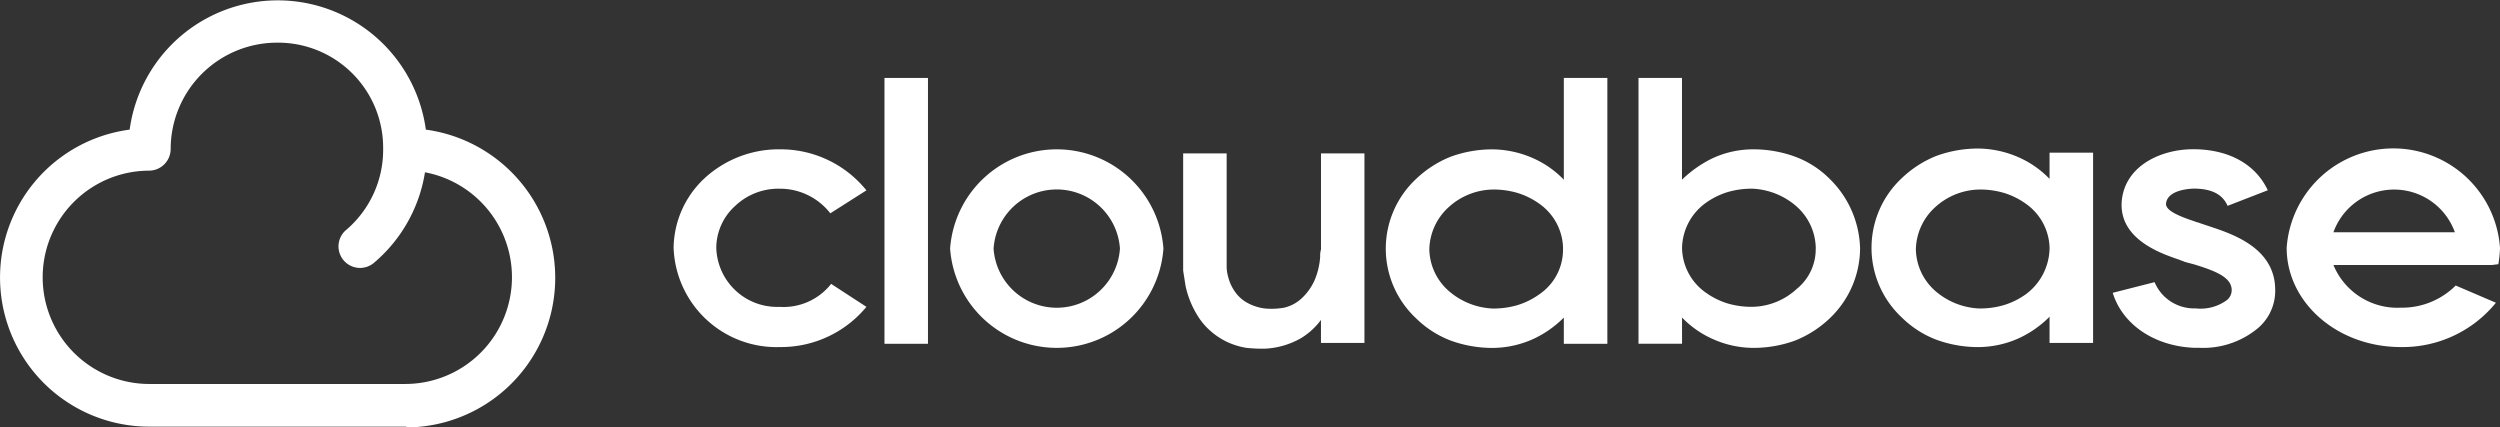 <svg xmlns="http://www.w3.org/2000/svg" width="190.678" height="32.604" viewBox="0 0 190.678 32.604"><rect x="0" y="0" width="190.678" height="32.604" fill="#333333" stroke="none"/><defs><style>.a{fill:#fff;}</style></defs><path class="a" d="M30.914,32.541H11.389a11.376,11.376,0,0,1-1.5-22.654,11.4,11.4,0,0,1,22.591,0A11.409,11.409,0,0,1,31.039,32.6C30.977,32.541,30.977,32.541,30.914,32.541ZM21.152,3.254a8.119,8.119,0,0,0-8.135,8.135,1.657,1.657,0,0,1-1.627,1.627,8.135,8.135,0,1,0,0,16.27H30.914a8.143,8.143,0,0,0,1.5-16.145,11.364,11.364,0,0,1-3.942,6.946,1.643,1.643,0,0,1-2.128-2.5,8.023,8.023,0,0,0,2.879-6.258A8.013,8.013,0,0,0,21.152,3.254Z"/><g transform="translate(51.377 5.945)"><path class="a" d="M94.115,28.463l2.691,1.752a8.443,8.443,0,0,1-6.571,3.066h0A7.854,7.854,0,0,1,82.1,25.709a7.367,7.367,0,0,1,2.378-5.319,8.361,8.361,0,0,1,5.757-2.19h0a8.406,8.406,0,0,1,6.571,3.129l-2.753,1.752a4.863,4.863,0,0,0-3.88-1.877h0a4.779,4.779,0,0,0-3.379,1.314,4.334,4.334,0,0,0-1.439,3.192,4.642,4.642,0,0,0,4.819,4.506h0A4.624,4.624,0,0,0,94.115,28.463Z" transform="translate(-82.1 -12.756)"/><path class="a" d="M107.8,29.776V9.5h3.317V29.776Z" transform="translate(-91.717 -9.5)"/><path class="a" d="M132.07,25.772a8.156,8.156,0,0,1-16.27,0,8.156,8.156,0,0,1,16.27,0Zm-3.317,0a4.829,4.829,0,0,0-9.637,0,4.829,4.829,0,0,0,9.637,0Z" transform="translate(-94.711 -12.756)"/><path class="a" d="M158.03,18.7V33.156h-3.317V31.4a5.335,5.335,0,0,1-1.5,1.377,6.117,6.117,0,0,1-2.753.814,11.078,11.078,0,0,1-1.439-.063,5.494,5.494,0,0,1-1.439-.438,5.368,5.368,0,0,1-1.252-.814,4.985,4.985,0,0,1-.939-1.064,7.154,7.154,0,0,1-1-2.378c-.063-.375-.125-.814-.188-1.189V18.7h3.317v8.7a3.141,3.141,0,0,0,.125.751,3.357,3.357,0,0,0,.626,1.252,2.77,2.77,0,0,0,.939.751,3.673,3.673,0,0,0,1.252.375,5.556,5.556,0,0,0,1.439-.063,2.97,2.97,0,0,0,1.314-.688,4.327,4.327,0,0,0,1-1.377,5.518,5.518,0,0,0,.438-1.815,1.732,1.732,0,0,1,.063-.563V18.7Z" transform="translate(-105.339 -12.943)"/><path class="a" d="M185.8,9.5V29.776H182.48v-2a8.055,8.055,0,0,1-2.315,1.627,7.609,7.609,0,0,1-3.129.688,9.269,9.269,0,0,1-3.192-.563,7.6,7.6,0,0,1-2.628-1.69,7.268,7.268,0,0,1,0-10.638,8.239,8.239,0,0,1,2.628-1.69,9.269,9.269,0,0,1,3.192-.563,7.836,7.836,0,0,1,3.129.688,7.4,7.4,0,0,1,2.315,1.627V9.5Zm-3.379,13.016a4.238,4.238,0,0,0-1.752-3.379,5.755,5.755,0,0,0-1.752-.876,6.46,6.46,0,0,0-1.877-.25,5.126,5.126,0,0,0-3.379,1.377,4.466,4.466,0,0,0-1.439,3.192,4.328,4.328,0,0,0,1.439,3.129,5.458,5.458,0,0,0,3.379,1.377,6.46,6.46,0,0,0,1.877-.25,5.755,5.755,0,0,0,1.752-.876A4.1,4.1,0,0,0,182.417,22.516Z" transform="translate(-114.582 -9.5)"/><path class="a" d="M216.6,22.516a7.408,7.408,0,0,1-2.315,5.319,8.239,8.239,0,0,1-2.628,1.69,9.269,9.269,0,0,1-3.192.563,7.609,7.609,0,0,1-3.129-.688,7.4,7.4,0,0,1-2.315-1.627v2H199.7V9.5h3.317v7.76a9.022,9.022,0,0,1,2.315-1.627,7.393,7.393,0,0,1,3.129-.688,9.269,9.269,0,0,1,3.192.563,7.3,7.3,0,0,1,2.628,1.69A7.666,7.666,0,0,1,216.6,22.516Zm-3.379,0a4.334,4.334,0,0,0-1.439-3.192,5.458,5.458,0,0,0-3.379-1.377,6.46,6.46,0,0,0-1.877.25,5.755,5.755,0,0,0-1.752.876,4.331,4.331,0,0,0-1.752,3.379,4.238,4.238,0,0,0,1.752,3.379,5.755,5.755,0,0,0,1.752.876,6.46,6.46,0,0,0,1.877.25,5.126,5.126,0,0,0,3.379-1.377A3.887,3.887,0,0,0,213.217,22.516Z" transform="translate(-126.107 -9.5)"/><path class="a" d="M245,18.475V32.931H241.68v-2a8.055,8.055,0,0,1-2.315,1.627,7.609,7.609,0,0,1-3.129.688,9.269,9.269,0,0,1-3.192-.563,7.6,7.6,0,0,1-2.628-1.69,7.268,7.268,0,0,1,0-10.638,8.239,8.239,0,0,1,2.628-1.69,9.269,9.269,0,0,1,3.192-.563,7.836,7.836,0,0,1,3.129.688,7.4,7.4,0,0,1,2.315,1.627v-2H245Zm-3.317,7.259a4.238,4.238,0,0,0-1.752-3.379,5.755,5.755,0,0,0-1.752-.876,6.46,6.46,0,0,0-1.877-.25,5.126,5.126,0,0,0-3.379,1.377,4.466,4.466,0,0,0-1.439,3.192,4.328,4.328,0,0,0,1.439,3.129A5.458,5.458,0,0,0,236.3,30.3a6.46,6.46,0,0,0,1.877-.25,5.755,5.755,0,0,0,1.752-.876A4.451,4.451,0,0,0,241.68,25.735Z" transform="translate(-136.735 -12.718)"/><path class="a" d="M269.891,28.838a3.735,3.735,0,0,1-1.314,3,6.532,6.532,0,0,1-4.506,1.5H263.7c-3-.125-5.444-1.752-6.2-4.193l3.192-.814a3.266,3.266,0,0,0,3.129,2,3.374,3.374,0,0,0,2.378-.626.978.978,0,0,0,.375-.751c0-.939-1.064-1.439-2.941-2-.25-.063-.5-.125-.688-.188-.125-.063-.188-.063-.313-.125-1.252-.438-4.693-1.5-4.443-4.506.25-2.691,3-3.942,5.444-3.942,2.691,0,4.756,1.126,5.695,3.129l-3.066,1.189c-.25-.563-.814-1.314-2.566-1.314,0,0-2,0-2.128,1.126-.063.563,1.064,1,2.19,1.377.125.063.25.063.375.125l.563.188C266.386,24.583,269.828,25.584,269.891,28.838Z" transform="translate(-147.737 -12.756)"/><path class="a" d="M294.345,26.986H282.267A5.275,5.275,0,0,0,287.4,30.24a5.8,5.8,0,0,0,4.193-1.69l3.066,1.314a9.162,9.162,0,0,1-7.259,3.379c-4.819,0-8.7-3.379-8.7-7.572a8.156,8.156,0,0,1,16.271,0,8.479,8.479,0,0,1-.125,1.252l-.5.063Zm-2.816-2.5a4.922,4.922,0,0,0-9.262,0Z" transform="translate(-155.67 -12.718)"/></g></svg>